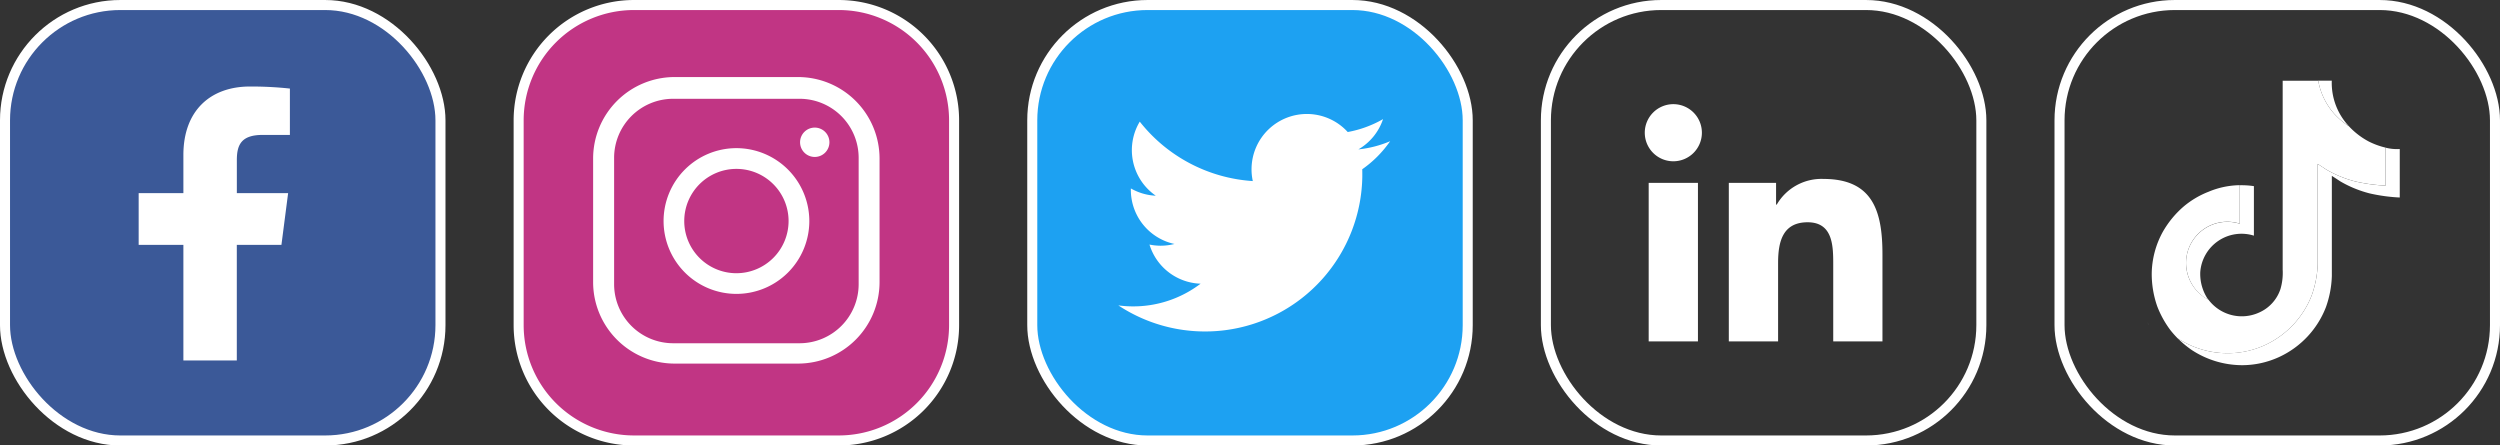 <svg xmlns="http://www.w3.org/2000/svg" width="208.524" height="37.157" viewBox="0 0 208.524 37.157">
  <rect x="0" y="0" width="208.524" height="37.157" fill="#333333" stroke="none"/>
  <g id="_1_Socials" data-name="1 Socials" transform="translate(0.418 0.419)">
    <path id="Path_5287" data-name="Path 5287" d="M9.62,0H26.7a9.62,9.62,0,0,1,9.62,9.62V26.7a9.62,9.62,0,0,1-9.62,9.62H9.62A9.62,9.62,0,0,1,0,26.7V9.62A9.62,9.62,0,0,1,9.62,0Z" transform="translate(42.842 0)" fill="#c13584" stroke="#fff" stroke-width="0.837"/>
    <path id="Path_3384" data-name="Path 3384" d="M20.814,3.6H10.5A6.8,6.8,0,0,0,3.709,10.4V20.706A6.8,6.8,0,0,0,10.5,27.5H20.811A6.8,6.8,0,0,0,27.6,20.706V10.393A6.8,6.8,0,0,0,20.811,3.6Zm5.043,17.281a4.928,4.928,0,0,1-4.922,4.922H10.382A4.928,4.928,0,0,1,5.46,20.885V10.335a4.928,4.928,0,0,1,4.922-4.922H20.935a4.928,4.928,0,0,1,4.922,4.922V20.888Z" transform="translate(45.345 2.408)" fill="#fff"/>
    <path id="Path_3385" data-name="Path 3385" d="M12.9,6.742a6.078,6.078,0,1,0,6.081,6.078A6.086,6.086,0,0,0,12.9,6.742Zm0,10.432a4.351,4.351,0,1,1,4.351-4.351A4.356,4.356,0,0,1,12.9,17.174Z" transform="translate(48.106 5.196)" fill="#fff"/>
    <path id="Path_3386" data-name="Path 3386" d="M14.078,5.834A1.224,1.224,0,1,0,15.3,7.058,1.225,1.225,0,0,0,14.078,5.834Z" transform="translate(53.464 4.39)" fill="#fff"/>
    <rect id="Rectangle_333" data-name="Rectangle 333" width="36.321" height="36.321" rx="9.62" transform="translate(85.683 0)" fill="#1da1f2" stroke="#fff" stroke-miterlimit="10" stroke-width="0.837"/>
    <path id="Path_3387" data-name="Path 3387" d="M26.9,7.5a9.176,9.176,0,0,1-2.659.687A4.6,4.6,0,0,0,26.3,5.661a9.262,9.262,0,0,1-2.946,1.077,4.614,4.614,0,0,0-8.023,3.038,4.5,4.5,0,0,0,.105,1.053A13.081,13.081,0,0,1,6.007,5.872,4.618,4.618,0,0,0,7.344,12.05a4.568,4.568,0,0,1-2.08-.608V11.5A4.615,4.615,0,0,0,8.9,16.075a4.623,4.623,0,0,1-1.216.145,4.69,4.69,0,0,1-.866-.095,4.618,4.618,0,0,0,4.262,3.264A9.272,9.272,0,0,1,5.32,21.281a9.4,9.4,0,0,1-1.1-.082,13.117,13.117,0,0,0,20.35-10.756c0-.2,0-.4-.005-.6A9.378,9.378,0,0,0,26.9,7.491h0Z" transform="translate(88.642 3.855)" fill="#fff"/>
    <rect id="Rectangle_334" data-name="Rectangle 334" width="36.321" height="36.321" rx="9.62" transform="translate(128.525 0)" fill="none" stroke="#fff" stroke-miterlimit="10" stroke-width="0.837"/>
    <path id="Path_3388" data-name="Path 3388" d="M5.113,11.367H9.222V24.586H5.113ZM7.169,4.8A2.382,2.382,0,1,1,4.787,7.182,2.383,2.383,0,0,1,7.169,4.8" transform="translate(131.985 3.469)" fill="#fff"/>
    <path id="Path_3389" data-name="Path 3389" d="M8.5,8.431h3.941v1.808H12.5A4.313,4.313,0,0,1,16.385,8.1c4.162,0,4.93,2.738,4.93,6.3V21.65H17.209V15.222c0-1.532-.026-3.506-2.135-3.506s-2.464,1.672-2.464,3.4V21.65H8.5V8.431Z" transform="translate(135.282 6.405)" fill="#fff"/>
    <rect id="Rectangle_335" data-name="Rectangle 335" width="36.321" height="36.321" rx="9.62" transform="translate(171.366 0)" fill="none" stroke="#fff" stroke-miterlimit="10" stroke-width="0.837"/>
    <path id="Path_3390" data-name="Path 3390" d="M4.313,23.924l.079.226C4.381,24.127,4.352,24.048,4.313,23.924Zm3.209-5.188a3.45,3.45,0,0,1,4.47-3.043V12.484a6.824,6.824,0,0,1,1.182.074v4.13A3.45,3.45,0,0,0,8.7,19.731a3.778,3.778,0,0,0,.669,2.3c-.14-.074-.276-.158-.421-.253A3.521,3.521,0,0,1,7.522,18.736ZM19.9,6.551a5.686,5.686,0,0,1-1.361-2.79H19.67a5.272,5.272,0,0,0,1.414,3.783l.024.024A6.214,6.214,0,0,1,19.9,6.548h0ZM25.34,9.46v4.046a14.227,14.227,0,0,1-2.509-.342,9.513,9.513,0,0,1-2.443-1s-.663-.434-.713-.466v8.358a8.439,8.439,0,0,1-.495,2.6,7.592,7.592,0,0,1-3.9,4.154,7.414,7.414,0,0,1-3.106.682A7.69,7.69,0,0,1,8,26.233a8.4,8.4,0,0,1-1.2-1l.011.011a7.637,7.637,0,0,0,4.183,1.25,7.466,7.466,0,0,0,3.106-.682,7.592,7.592,0,0,0,3.9-4.154,8.452,8.452,0,0,0,.495-2.6V10.707c.055.029.713.466.713.466a9.513,9.513,0,0,0,2.443,1,14.227,14.227,0,0,0,2.509.342V9.349a3.878,3.878,0,0,0,1.187.113Z" transform="translate(174.405 2.549)" fill="#fff"/>
    <path id="Path_3391" data-name="Path 3391" d="M24,9.34v3.169a14.227,14.227,0,0,1-2.509-.342,9.513,9.513,0,0,1-2.443-1s-.663-.434-.713-.466v8.358a8.439,8.439,0,0,1-.495,2.6,7.592,7.592,0,0,1-3.9,4.154,7.414,7.414,0,0,1-3.106.682,7.69,7.69,0,0,1-4.183-1.25l-.011-.011a8.363,8.363,0,0,1-.59-.669A8.186,8.186,0,0,1,4.934,22.53v-.005a8.158,8.158,0,0,1-.44-2.7A7.409,7.409,0,0,1,5.4,16.4a8.069,8.069,0,0,1,1.756-2.145A7.381,7.381,0,0,1,9.243,13.02a6.959,6.959,0,0,1,2.59-.545v3.209A3.441,3.441,0,0,0,8.8,21.767a4.815,4.815,0,0,0,.421.253A3.479,3.479,0,0,0,13.447,23.1a3.253,3.253,0,0,0,1.785-1.964,4.763,4.763,0,0,0,.184-1.622V3.762h2.967a5.649,5.649,0,0,0,1.361,2.79,6.543,6.543,0,0,0,1.206,1.019,6.239,6.239,0,0,0,1.656,1.266,6.365,6.365,0,0,0,1.39.505h0Z" transform="translate(174.563 2.551)" fill="#fff"/>
    <rect id="Rectangle_331" data-name="Rectangle 331" width="36.321" height="36.321" rx="9.62" transform="translate(0 0)" fill="#3b5998" stroke="#fff" stroke-miterlimit="10" stroke-width="0.837"/>
    <path id="Path_3383" data-name="Path 3383" d="M18.232,17.23l.558-4.317H14.513V10.157c0-1.25.35-2.1,2.14-2.1h2.285V4.19a30.41,30.41,0,0,0-3.33-.171c-3.3,0-5.554,2.011-5.554,5.709v3.185H6.324V17.23h3.73v9.642H14.51V17.23H18.23Z" transform="translate(4.824 2.778)" fill="#fff"/>
  </g>
</svg>
